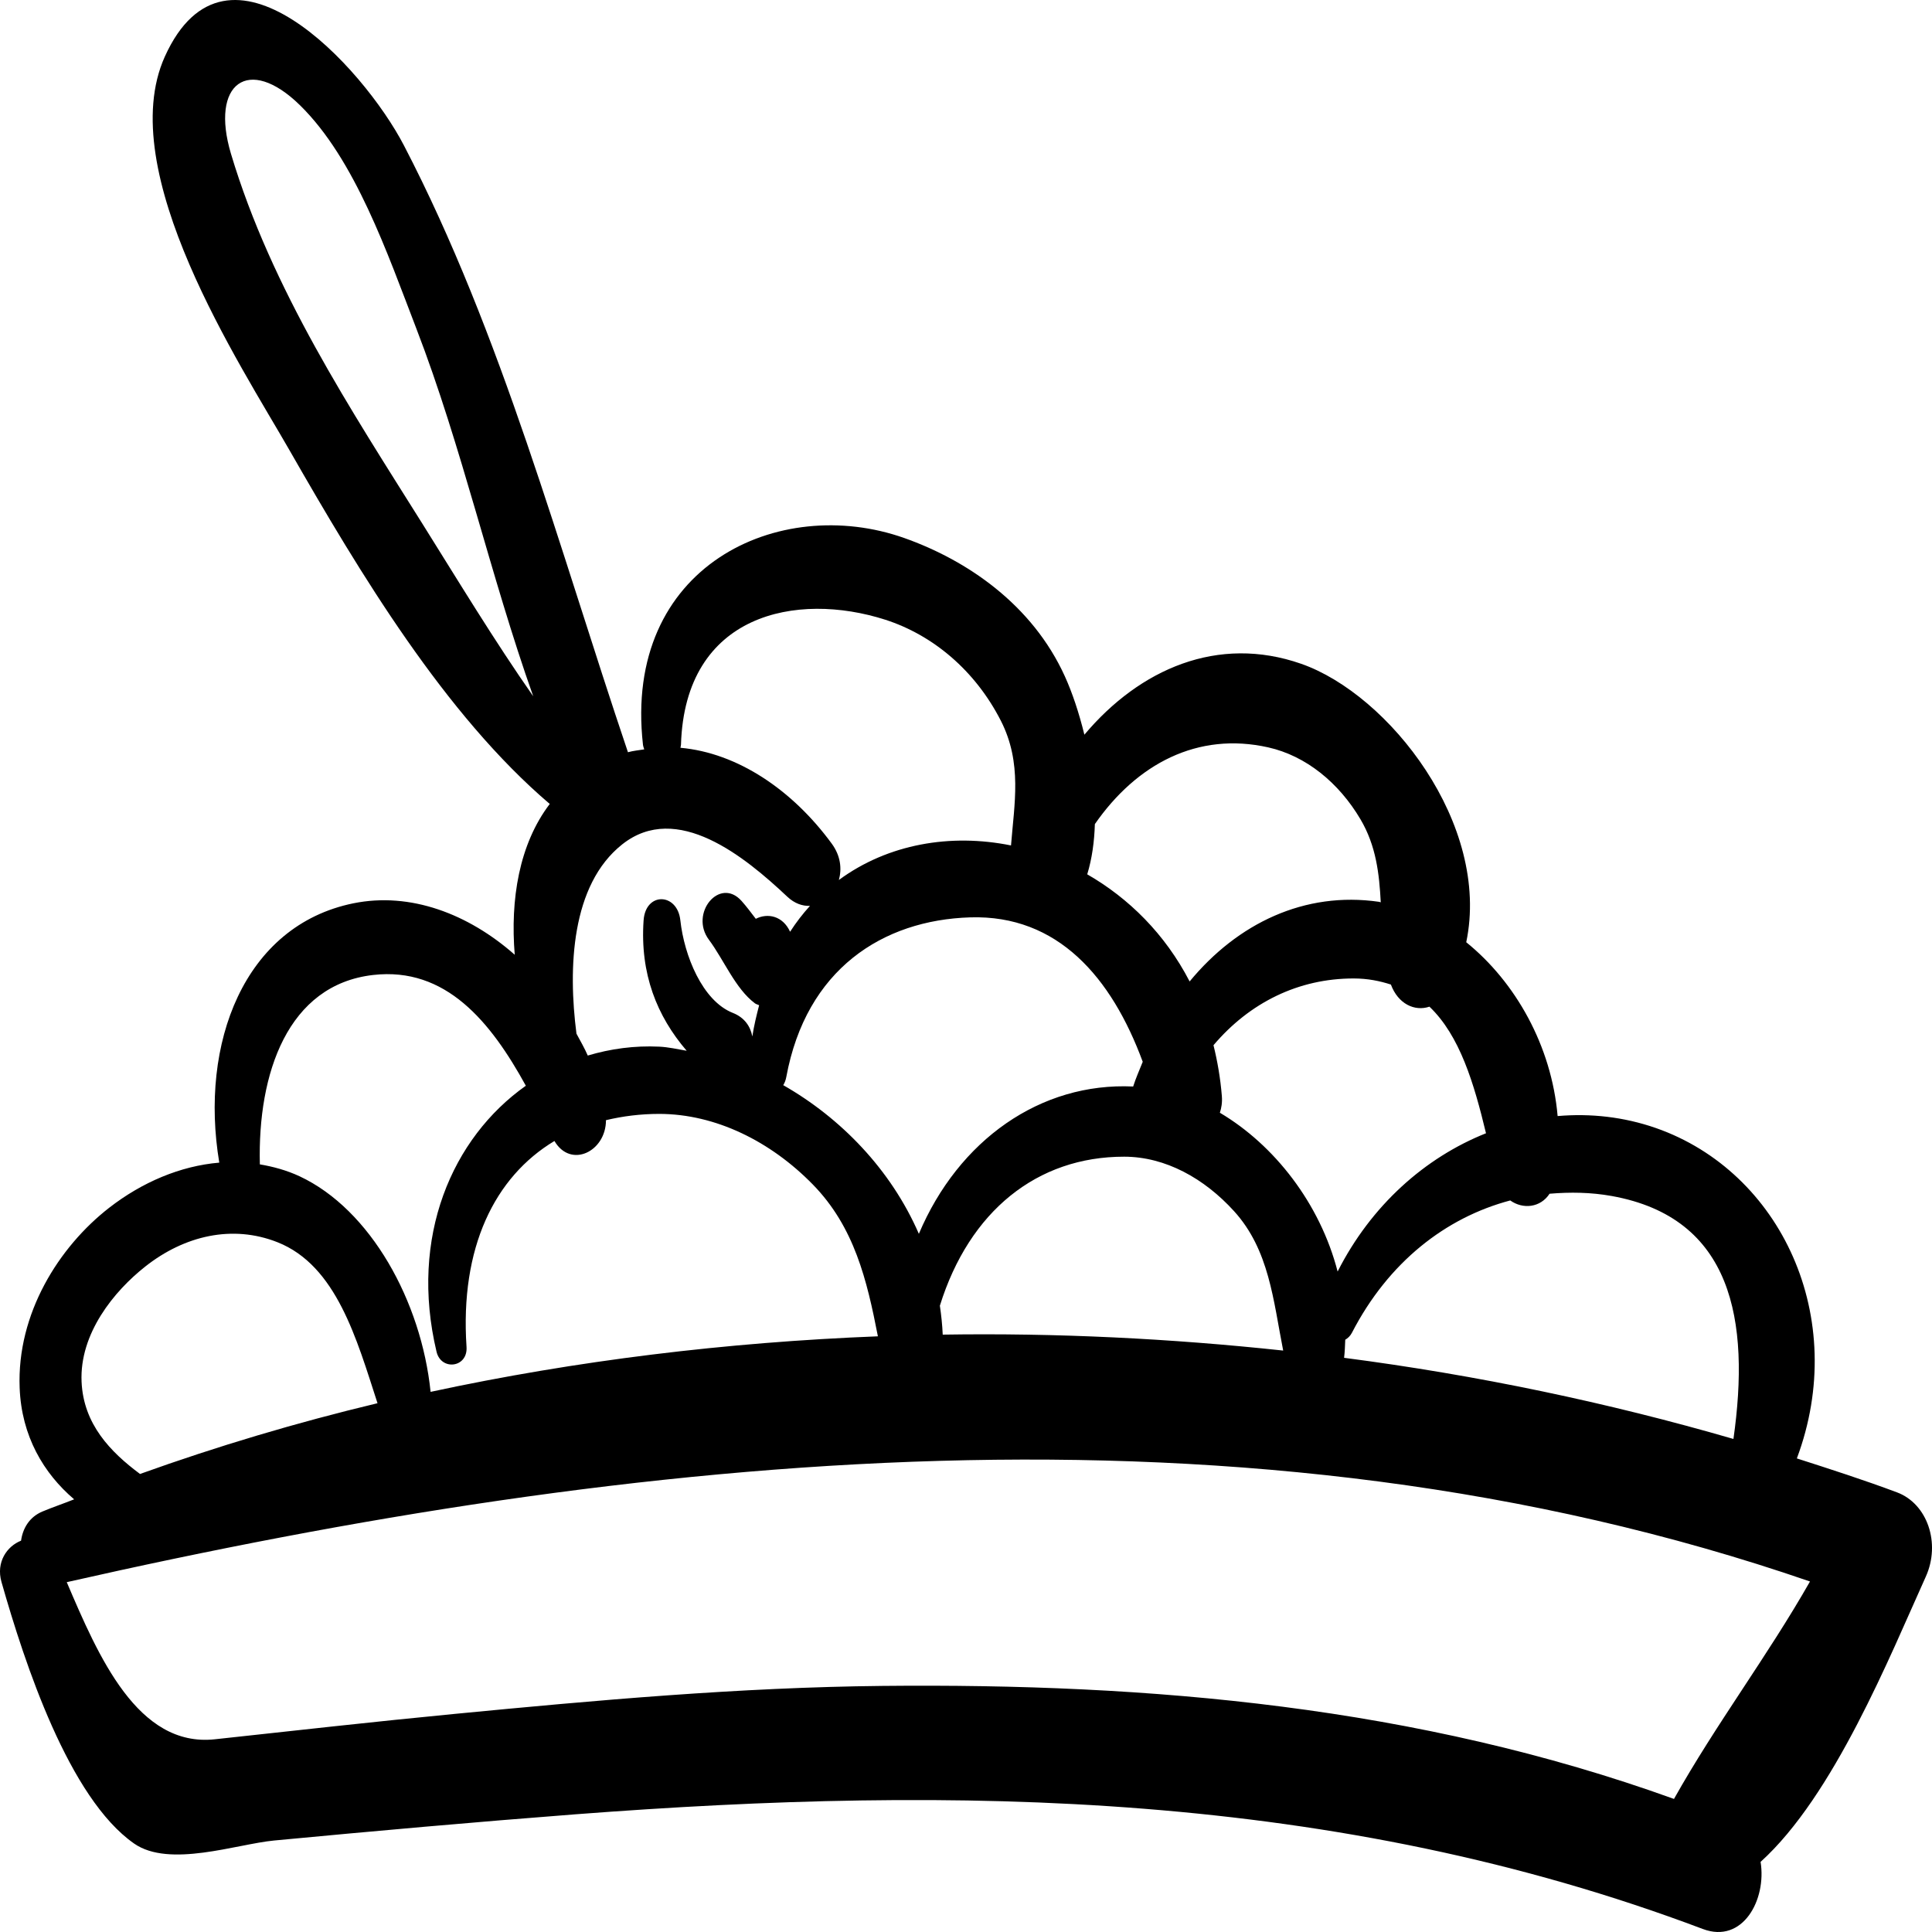 <svg width="40" height="40" viewBox="0 0 40 40" fill="none" xmlns="http://www.w3.org/2000/svg">
<path d="M39.276 30.898C38.598 30.644 37.9 30.419 37.202 30.195C38.291 27.28 36.873 24.262 34.287 23.356C33.62 23.123 32.929 23.048 32.249 23.107C32.123 21.654 31.378 20.333 30.357 19.508C30.867 17.069 28.759 14.379 26.939 13.743C25.217 13.142 23.599 13.848 22.451 15.211C22.34 14.759 22.2 14.339 22.046 14.001C21.374 12.522 20.029 11.601 18.719 11.138C16.133 10.224 12.895 11.712 13.312 15.418C13.316 15.454 13.329 15.483 13.338 15.515C13.225 15.533 13.113 15.543 13.001 15.574C11.571 11.341 10.391 6.912 8.364 3.013C7.52 1.387 4.705 -1.689 3.413 1.171C2.339 3.548 4.985 7.559 5.99 9.315C7.457 11.878 9.215 14.799 11.382 16.645C10.746 17.48 10.563 18.626 10.657 19.767C9.693 18.918 8.494 18.463 7.316 18.702C5.053 19.163 4.127 21.602 4.54 24.071C3.735 24.139 2.942 24.476 2.261 25.005C1.22 25.814 0.346 27.196 0.407 28.736C0.445 29.732 0.903 30.504 1.535 31.042C1.318 31.129 1.094 31.204 0.879 31.294C0.605 31.409 0.471 31.646 0.436 31.898C0.146 32.012 -0.087 32.34 0.031 32.754C0.514 34.451 1.428 37.228 2.777 38.169C3.507 38.678 4.899 38.18 5.673 38.106C7.753 37.909 9.834 37.723 11.917 37.563C19.808 36.96 27.655 37.07 35.256 39.938C36.082 40.249 36.578 39.332 36.451 38.548C37.969 37.177 39.131 34.28 39.872 32.642C40.184 31.95 39.904 31.133 39.276 30.898ZM8.754 10.857C7.27 8.49 5.624 5.996 4.782 3.184C4.347 1.731 5.141 1.129 6.213 2.181C7.356 3.303 8.02 5.245 8.621 6.805C9.564 9.251 10.155 11.927 11.04 14.416C10.235 13.264 9.488 12.029 8.754 10.857ZM31.268 24.854C31.53 25.041 31.893 25.005 32.082 24.715C32.506 24.679 32.936 24.684 33.369 24.762C35.869 25.212 36.237 27.339 35.889 29.792C33.292 29.039 30.59 28.471 27.828 28.112C27.843 27.987 27.847 27.863 27.852 27.738C27.905 27.706 27.955 27.662 27.991 27.592C28.746 26.13 29.934 25.207 31.268 24.854ZM27.694 26.326C27.33 24.916 26.383 23.705 25.256 23.038C25.289 22.937 25.308 22.825 25.297 22.691C25.267 22.322 25.206 21.973 25.124 21.64C25.873 20.756 26.886 20.257 28.026 20.258C28.319 20.258 28.567 20.31 28.797 20.384C28.945 20.783 29.287 20.946 29.595 20.842C30.224 21.441 30.518 22.431 30.766 23.463C29.503 23.966 28.387 24.957 27.694 26.326ZM23.659 21.983C23.592 22.153 23.517 22.317 23.461 22.495C21.544 22.405 19.847 23.601 19.024 25.545C18.443 24.209 17.403 23.144 16.216 22.467C16.245 22.421 16.267 22.365 16.279 22.3C16.69 20.068 18.272 19.049 20.087 18.993C21.9 18.937 23.014 20.236 23.659 21.983ZM23.276 23.948C24.13 23.949 24.934 24.398 25.55 25.076C26.278 25.877 26.362 26.922 26.567 27.962C24.236 27.712 21.877 27.595 19.518 27.632C19.509 27.429 19.488 27.23 19.459 27.033C20.069 25.075 21.472 23.946 23.276 23.948ZM26.259 15.474C27.034 15.648 27.718 16.201 28.168 16.964C28.492 17.513 28.556 18.092 28.587 18.681C28.575 18.679 28.563 18.673 28.55 18.671C27.009 18.448 25.622 19.118 24.63 20.32C24.121 19.336 23.367 18.594 22.51 18.102C22.608 17.781 22.657 17.428 22.668 17.062C23.532 15.818 24.795 15.144 26.259 15.474ZM14.099 15.418C14.181 12.698 16.498 12.244 18.327 12.83C19.314 13.147 20.191 13.882 20.722 14.923C21.168 15.799 20.999 16.645 20.932 17.504C19.682 17.251 18.385 17.471 17.368 18.219C17.431 17.99 17.407 17.721 17.22 17.466C16.406 16.355 15.27 15.588 14.088 15.482C14.09 15.459 14.098 15.442 14.099 15.418ZM12.882 17.482C14.014 16.584 15.424 17.74 16.299 18.564C16.453 18.709 16.616 18.761 16.77 18.755C16.621 18.918 16.483 19.097 16.358 19.291C16.208 18.962 15.894 18.897 15.648 19.023C15.551 18.897 15.457 18.769 15.352 18.652C14.9 18.147 14.27 18.91 14.677 19.456C14.989 19.875 15.224 20.468 15.629 20.772C15.657 20.793 15.688 20.797 15.717 20.813C15.663 21.021 15.611 21.231 15.576 21.459C15.538 21.253 15.415 21.066 15.172 20.971C14.542 20.722 14.165 19.782 14.086 19.055C14.025 18.482 13.366 18.461 13.325 19.055C13.248 20.161 13.601 21.038 14.217 21.755C14.028 21.722 13.839 21.679 13.651 21.67C13.135 21.645 12.638 21.714 12.169 21.854C12.101 21.697 12.015 21.551 11.935 21.401C11.759 20.039 11.824 18.32 12.882 17.482ZM7.724 20.186C9.232 20.013 10.161 21.157 10.887 22.479C9.357 23.56 8.473 25.611 9.038 27.986C9.132 28.384 9.688 28.32 9.659 27.886C9.521 25.83 10.241 24.367 11.479 23.623C11.817 24.199 12.546 23.842 12.546 23.192C12.893 23.109 13.261 23.062 13.651 23.062C14.816 23.064 15.955 23.63 16.829 24.524C17.689 25.404 17.949 26.502 18.176 27.667C15.044 27.79 11.929 28.168 8.915 28.817C8.723 26.945 7.674 25.04 6.199 24.352C5.931 24.228 5.657 24.154 5.38 24.107C5.332 22.221 5.957 20.389 7.724 20.186ZM3.008 26.222C3.82 25.581 4.812 25.35 5.745 25.719C6.967 26.203 7.385 27.726 7.816 29.052C6.136 29.454 4.494 29.944 2.899 30.517C2.285 30.06 1.728 29.485 1.689 28.609C1.644 27.608 2.362 26.731 3.008 26.222ZM34.658 37.245C29.343 35.328 23.815 34.849 18.269 34.905C15.307 34.935 12.349 35.201 9.399 35.486C7.748 35.645 6.098 35.831 4.448 36.01C2.85 36.182 2.037 34.292 1.382 32.757C13.127 30.098 25.812 28.723 37.474 32.743C36.585 34.303 35.53 35.691 34.658 37.245Z" fill="black"/>
</svg>
